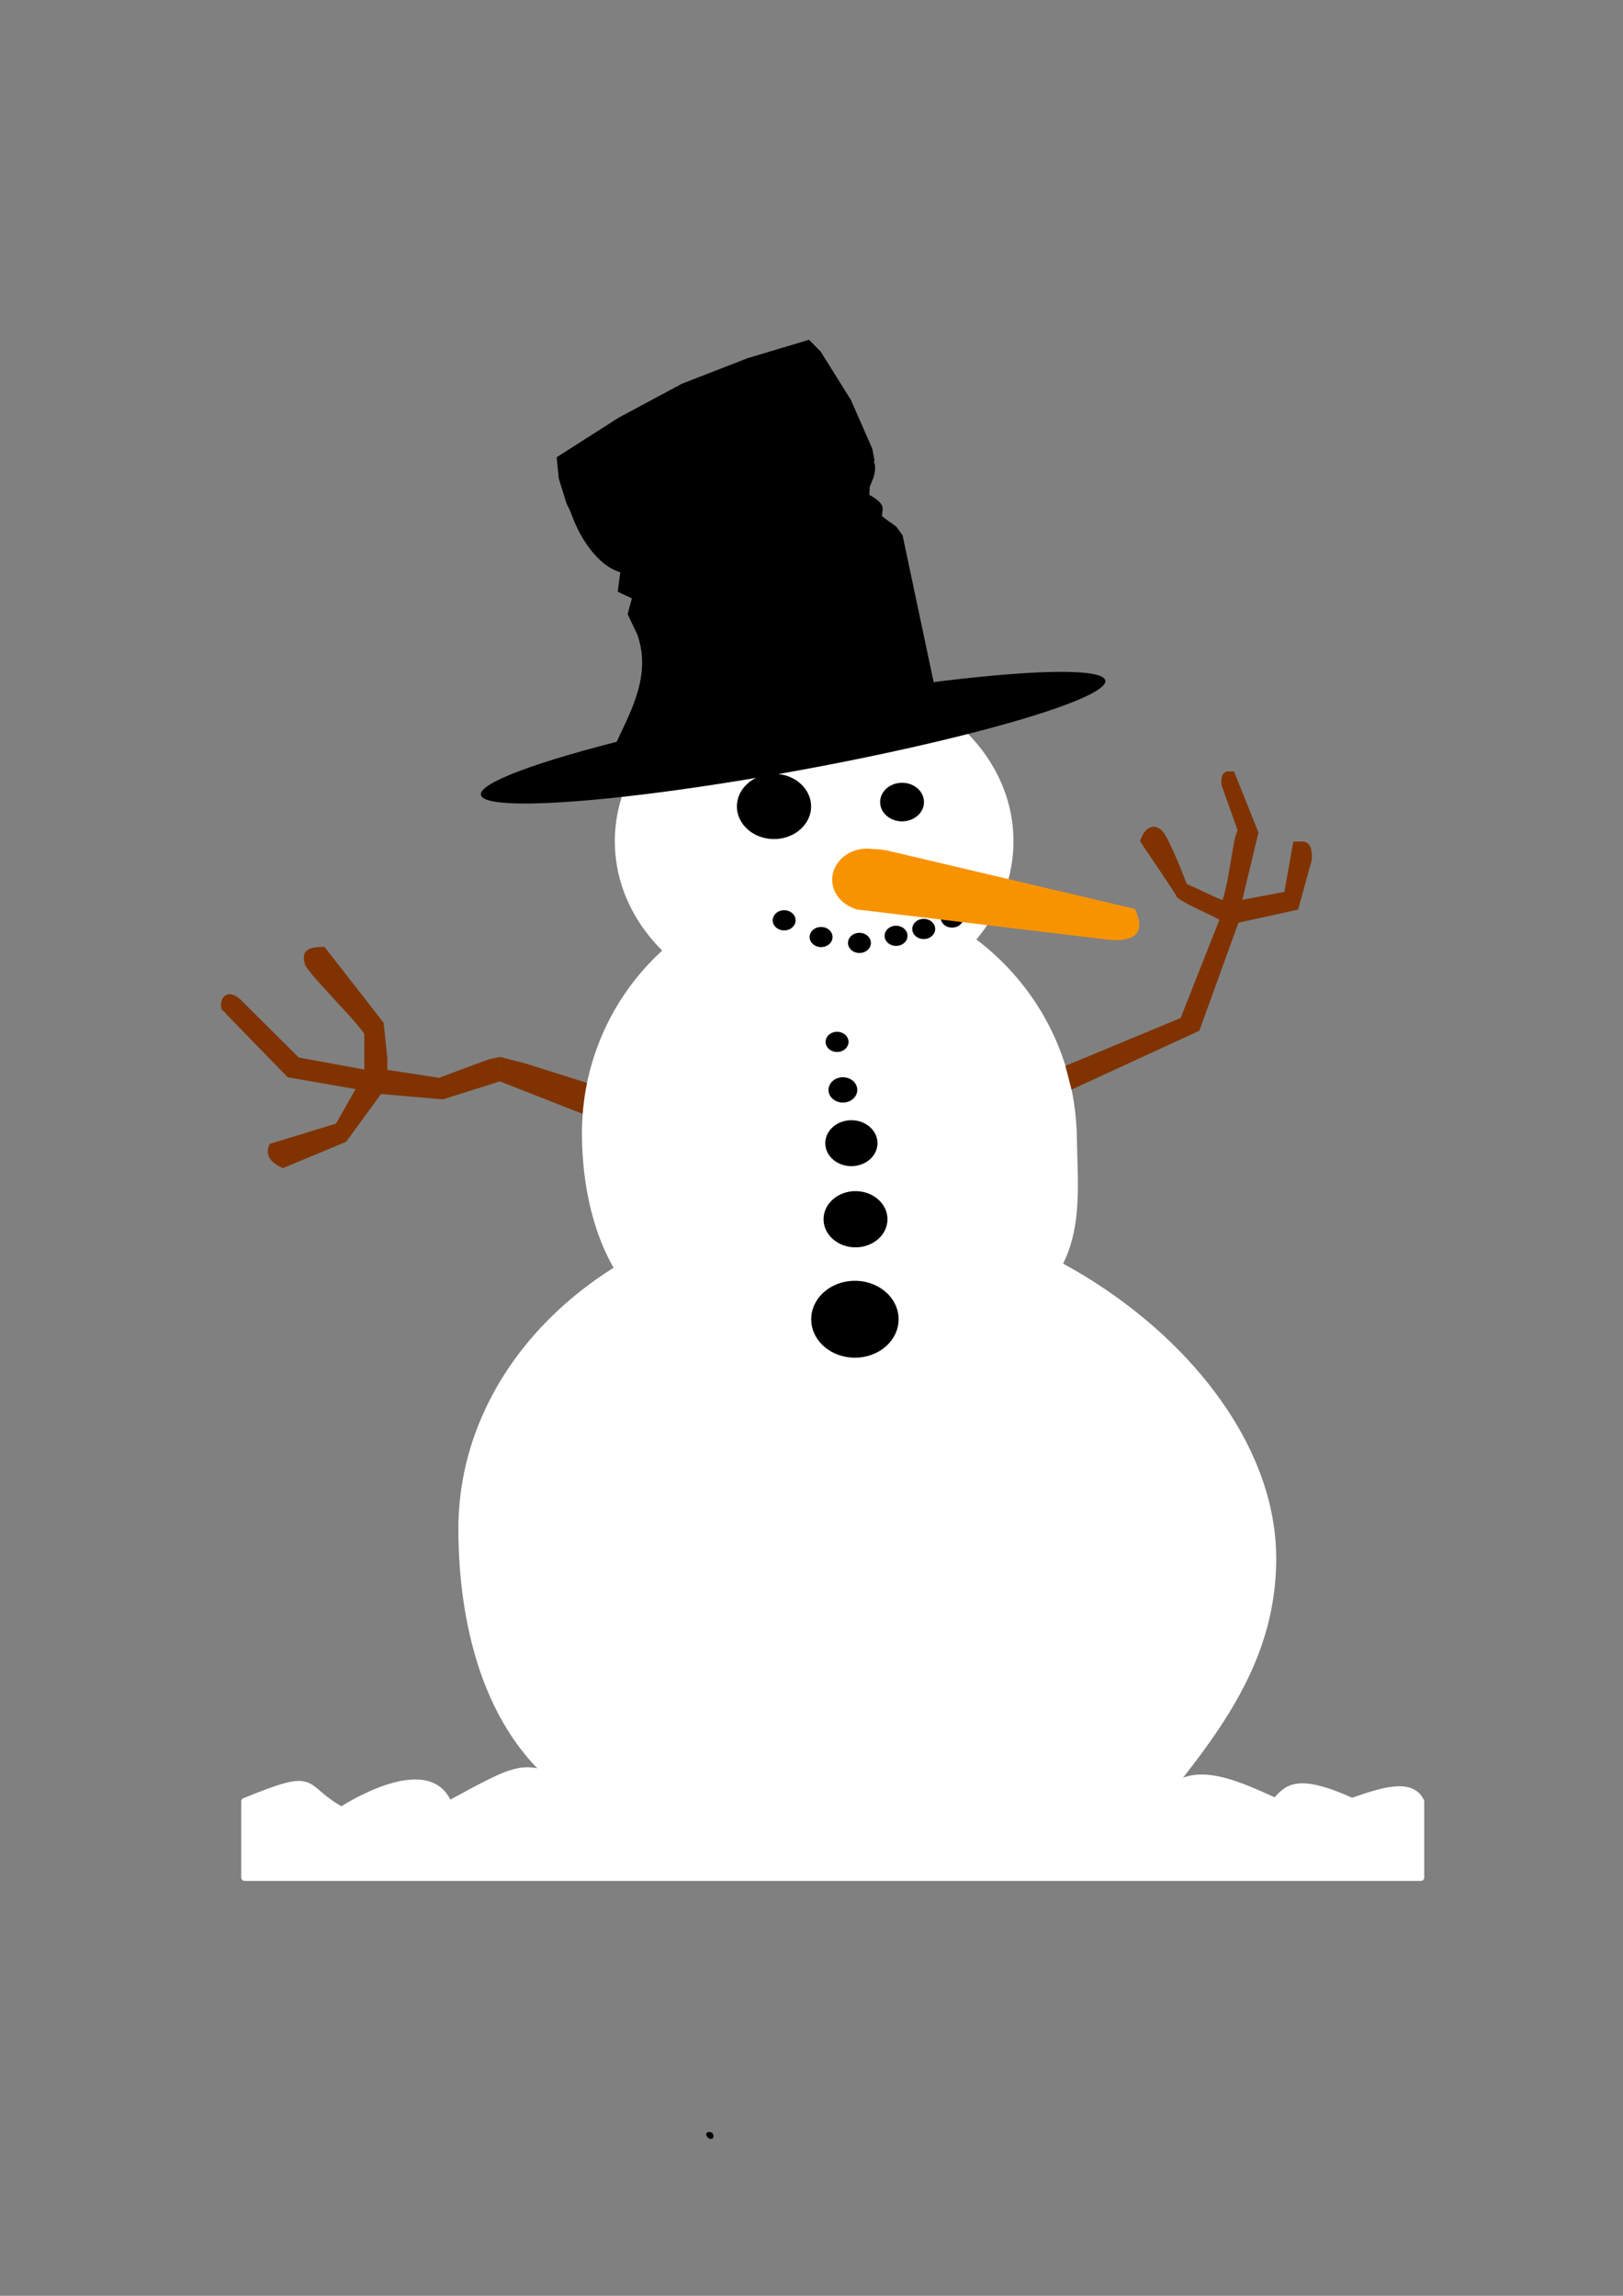 <?xml version="1.0" encoding="UTF-8" standalone="no"?>
<!-- Created with Inkscape (http://www.inkscape.org/) -->

<svg
   xmlns:dc="http://purl.org/dc/elements/1.1/"
   xmlns:cc="http://creativecommons.org/ns#"
   xmlns:rdf="http://www.w3.org/1999/02/22-rdf-syntax-ns#"
   xmlns:svg="http://www.w3.org/2000/svg"
   xmlns="http://www.w3.org/2000/svg"
   xmlns:sodipodi="http://sodipodi.sourceforge.net/DTD/sodipodi-0.dtd"
   xmlns:inkscape="http://www.inkscape.org/namespaces/inkscape"
   width="420mm"
   height="594mm"
   viewBox="0 0 420 594"
   version="1.1"
   id="svg8"
   sodipodi:docname="neige.svg"
   inkscape:version="0.92.3 (2405546, 2018-03-11)">
  <rect x="0" y="0" width="420" height="594" fill="#808080" stroke="none"/>
  <defs
     id="defs2">
    <inkscape:perspective
       sodipodi:type="inkscape:persp3d"
       inkscape:vp_x="254.44058 : 166.57247 : 1"
       inkscape:vp_y="0 : 1000 : 0"
       inkscape:vp_z="533.32228 : 261.72042 : 1"
       inkscape:persp3d-origin="210 : 198 : 1"
       id="perspective997" />
  </defs>
  <sodipodi:namedview
     id="base"
     pagecolor="#ffffff"
     bordercolor="#666666"
     borderopacity="1.0"
     inkscape:pageopacity="0.0"
     inkscape:pageshadow="2"
     inkscape:zoom="0.35"
     inkscape:cx="981.59217"
     inkscape:cy="1224.912"
     inkscape:document-units="mm"
     inkscape:current-layer="layer1"
     showgrid="false"
     inkscape:window-width="1853"
     inkscape:window-height="1025"
     inkscape:window-x="67"
     inkscape:window-y="27"
     inkscape:window-maximized="1" />
  <g
     inkscape:label="Calque 1"
     inkscape:groupmode="layer"
     id="layer1"
     transform="translate(0,297)">
    <g
       id="g907"
       transform="translate(-16.856,-15.836)">
      <path
         transform="rotate(-22.076)"
         sodipodi:nodetypes="cccsssssccccccccccccc"
         inkscape:connector-curvature="0"
         id="rect1256"
         d="m 273.131,104.994 32.316,-0.281 18.81,-19.743 c 0.259,-0.392 -8.594,-8.965 -7.956,-10.03 0.107,-0.179 -3.407,-16.576 -3.407,-16.576 3.524,-4.161 6.05,-1.857 6.491,0.409 0.789,4.053 0.509,14.386 0.509,14.386 2.352,2.38 6.908,7.541 7.088,7.328 3.952,-4.688 8.271,-13.49 10.391,-15.235 l 0.54,-12.435 c 1.243,-3.911 2.769,-2.639 4.261,-2.006 l -0.072,16.968 -10.446,14.592 10.928,2.202 7.007,-11.149 c 2.164,0.83 5.08,0.951 2.603,6.154 l -8.071,10.515 -15.583,-2.657 -19.879,22.099 -36.357,1.683 z"
         style="opacity:1;fill:#803300;fill-opacity:1;stroke:none;stroke-width:1.248;stroke-linejoin:round;stroke-miterlimit:4;stroke-dasharray:none;stroke-opacity:1" />
      <g
         id="g1254-5">
        <path
           style="fill:#000000;stroke:none;stroke-width:0.067"
           inkscape:connector-curvature="0"
           d="m 199.637,271.242 c 0.399,1.198 1.863,1.398 1.863,0.266 0,-0.599 -0.466,-1.065 -1.065,-1.065 -0.599,0 -0.932,0.333 -0.799,0.799 z"
           id="path1017-3" />
        <path
           sodipodi:nodetypes="cccccc"
           inkscape:connector-curvature="0"
           id="rect1204-8"
           d="m 146.243,-7.7 6.467,1.653 16.076,5.075 -0.903,8.1 -21.675,-8.499 z"
           style="opacity:1;fill:#803300;fill-opacity:1;stroke:none;stroke-width:1.22;stroke-linejoin:round;stroke-miterlimit:4;stroke-dasharray:none;stroke-opacity:1" />
        <path
           sodipodi:nodetypes="ccscccccccccccccccccccsccc"
           inkscape:connector-curvature="0"
           id="rect1204-7-8"
           d="m 111.137,-4.432 -0.018,-9.265 c -1.935,-2.873 -8.211,-9.291 -12.15,-13.742 -2.987,-3.376 -4.349,-5.742 -3.071,-3.879 -1.555,-4.496 1.532,-4.814 4.925,-4.858 l 15.306,19.632 0.975,9.276 -0.004,2.925 13.404,2.041 9.508,-3.558 3.399,-1.237 2.833,-0.602 -0.035,6.329 -14.774,4.658 -15.972,-1.398 -9.051,12.378 -16.367,6.808 c -3.17,-1.413 -4.754,-3.354 -3.397,-6.276 l 17.169,-5.257 5.058,-8.917 -17.569,-3.061 -15.878,-16.31 c -0.219,-0.569 -1.138,-0.903 -1.248,-1.377 -0.759,-3.281 2.045,-5.65 5.499,-1.829 l 14.488,14.392 z"
           style="opacity:1;fill:#803300;fill-opacity:1;stroke:none;stroke-width:1.22;stroke-linejoin:round;stroke-miterlimit:4;stroke-dasharray:none;stroke-opacity:1" />
        <path
           style="opacity:1;fill:#ffffff;fill-opacity:1;stroke:#ffffff;stroke-width:1.715;stroke-linejoin:round;stroke-miterlimit:4;stroke-dasharray:none;stroke-opacity:1"
           d="m 346.256,121.985 c 0,21.84 -9.863,38.52 -24.384,56.844 -23.056,29.092 -58.847,20.294 -87.193,18.826 -32.101,-1.662 -50.736,-0.218 -72.206,-16.6 -22.206,-16.944 -26.142,-47.865 -26.142,-66.629 0,-45.966 44.032,-83.229 98.348,-83.229 54.316,-2e-6 111.577,44.822 111.577,90.788 z"
           id="path819-8-3"
           inkscape:connector-curvature="0"
           sodipodi:nodetypes="sssssss" />
        <path
           style="opacity:1;fill:#ffffff;fill-opacity:1;stroke:#ffffff;stroke-width:1.743;stroke-linejoin:round;stroke-miterlimit:4;stroke-dasharray:none;stroke-opacity:1"
           d="m 80.151,184.907 c 19.763,-8.064 14.093,-3.751 25.091,2.274 0,0 22.48,-14.836 27.732,-1.516 19.259,-10.411 18.953,-10.552 31.694,-5.307 45.5,-25.323 88.23,-22.061 95.081,9.098 7.676,-7.119 29.991,-27.962 57.445,-4.549 6.484,-10.474 18.067,-5.331 29.713,0 2.896,-3.04 4.968,-6.756 19.808,0 7.684,-2.665 15.306,-5.237 17.828,0 v 19.712 H 80.151 Z"
           id="rect821-1-1"
           inkscape:connector-curvature="0"
           sodipodi:nodetypes="cccccccccccc" />
        <g
           id="g1191-8"
           transform="translate(4.158,-12.851)">
          <path
             style="opacity:1;fill:#ffffff;fill-opacity:1;stroke:#ffffff;stroke-width:1.183;stroke-linejoin:round;stroke-miterlimit:4;stroke-dasharray:none;stroke-opacity:1"
             d="m 290.779,26.046 c 0.211,13.101 1.826,26.374 -6.513,37.093 -11.343,14.58 -38.732,24.692 -58.445,24.692 -20.853,-2e-6 -40.433,-8.958 -51.657,-25.006 -7.186,-10.275 -10.278,-24.349 -10.278,-37.913 0,-34.749 27.729,-62.919 61.934,-62.919 34.205,-3e-6 64.367,27.374 64.958,64.053 z"
             id="path819-3-0-9"
             inkscape:connector-curvature="0"
             sodipodi:nodetypes="sssssss" />
          <path
             style="opacity:1;fill:#000000;fill-opacity:1;stroke:#ffffff;stroke-width:0.981;stroke-linejoin:round;stroke-miterlimit:4;stroke-dasharray:none;stroke-opacity:1"
             d="m 242.844,47.144 a 8.756,7.761 0 0 1 -8.756,7.761 8.756,7.761 0 0 1 -8.756,-7.761 8.756,7.761 0 0 1 8.756,-7.761 8.756,7.761 0 0 1 8.756,7.761 z"
             id="path824-0-0-6"
             inkscape:connector-curvature="0" />
          <path
             style="opacity:1;fill:#000000;fill-opacity:1;stroke:#ffffff;stroke-width:0.801;stroke-linejoin:round;stroke-miterlimit:4;stroke-dasharray:none;stroke-opacity:1"
             d="m 240.171,27.467 a 7.152,6.339 0 0 1 -7.152,6.339 7.152,6.339 0 0 1 -7.152,-6.339 7.152,6.339 0 0 1 7.152,-6.339 7.152,6.339 0 0 1 7.152,6.339 z"
             id="path824-9-8-4-4"
             inkscape:connector-curvature="0" />
          <path
             style="opacity:1;fill:#000000;fill-opacity:1;stroke:#ffffff;stroke-width:1.341;stroke-linejoin:round;stroke-miterlimit:4;stroke-dasharray:none;stroke-opacity:1"
             d="m 245.909,73.018 a 11.978,10.617 0 0 1 -11.978,10.617 11.978,10.617 0 0 1 -11.978,-10.617 11.978,10.617 0 0 1 11.978,-10.617 11.978,10.617 0 0 1 11.978,10.617 z"
             id="path824-5-7-3"
             inkscape:connector-curvature="0" />
          <path
             style="opacity:1;fill:#000000;fill-opacity:1;stroke:#ffffff;stroke-width:0.442;stroke-linejoin:round;stroke-miterlimit:4;stroke-dasharray:none;stroke-opacity:1"
             d="m 234.765,13.681 a 3.943,3.495 0 0 1 -3.943,3.495 3.943,3.495 0 0 1 -3.943,-3.495 3.943,3.495 0 0 1 3.943,-3.495 3.943,3.495 0 0 1 3.943,3.495 z"
             id="path824-09-6-3"
             inkscape:connector-curvature="0" />
          <path
             style="opacity:1;fill:#000000;fill-opacity:1;stroke:#ffffff;stroke-width:0.352;stroke-linejoin:round;stroke-miterlimit:4;stroke-dasharray:none;stroke-opacity:1"
             d="m 232.456,1.255 a 3.141,2.784 0 0 1 -3.141,2.784 3.141,2.784 0 0 1 -3.141,-2.784 3.141,2.784 0 0 1 3.141,-2.784 3.141,2.784 0 0 1 3.141,2.784 z"
             id="path824-9-85-3-1-3"
             inkscape:connector-curvature="0" />
        </g>
        <g
           id="g1183-8"
           transform="translate(3.78,-10.961)">
          <ellipse
             ry="43.273"
             rx="51.134"
             cy="-52.551"
             cx="223.762"
             id="path819-9-3-6"
             style="opacity:1;fill:#ffffff;fill-opacity:1;stroke:#ffffff;stroke-width:0.891;stroke-linejoin:round;stroke-miterlimit:4;stroke-dasharray:none;stroke-opacity:1" />
          <ellipse
             ry="2.784"
             rx="3.141"
             cy="-32.085"
             cx="216"
             id="path824-9-85-4-0"
             style="opacity:1;fill:#000000;fill-opacity:1;stroke:#ffffff;stroke-width:0.352;stroke-linejoin:round;stroke-miterlimit:4;stroke-dasharray:none;stroke-opacity:1" />
          <ellipse
             ry="9.012"
             rx="10.168"
             cy="-61.551"
             cx="213.371"
             id="path824-9-9-4-4"
             style="opacity:1;fill:#000000;fill-opacity:1;stroke:#ffffff;stroke-width:1.139;stroke-linejoin:round;stroke-miterlimit:4;stroke-dasharray:none;stroke-opacity:1" />
          <ellipse
             ry="5.33"
             rx="6.013"
             cy="-62.682"
             cx="246.511"
             id="path824-9-6-4-8"
             style="opacity:1;fill:#000000;fill-opacity:1;stroke:#ffffff;stroke-width:0.673;stroke-linejoin:round;stroke-miterlimit:4;stroke-dasharray:none;stroke-opacity:1" />
          <ellipse
             ry="2.784"
             rx="3.141"
             cy="-29.851"
             cx="252.116"
             id="path824-9-85-6-3-8"
             style="opacity:1;fill:#000000;fill-opacity:1;stroke:#ffffff;stroke-width:0.352;stroke-linejoin:round;stroke-miterlimit:4;stroke-dasharray:none;stroke-opacity:1" />
          <ellipse
             ry="2.784"
             rx="3.141"
             cy="-28.076"
             cx="244.957"
             id="path824-9-85-8-7-8"
             style="opacity:1;fill:#000000;fill-opacity:1;stroke:#ffffff;stroke-width:0.352;stroke-linejoin:round;stroke-miterlimit:4;stroke-dasharray:none;stroke-opacity:1" />
          <ellipse
             ry="2.784"
             rx="3.141"
             cy="-27.759"
             cx="225.559"
             id="path824-9-85-5-5-9"
             style="opacity:1;fill:#000000;fill-opacity:1;stroke:#ffffff;stroke-width:0.352;stroke-linejoin:round;stroke-miterlimit:4;stroke-dasharray:none;stroke-opacity:1" />
          <ellipse
             ry="2.784"
             rx="3.141"
             cy="-32.81"
             cx="259.454"
             id="path824-9-85-61-9-7"
             style="opacity:1;fill:#000000;fill-opacity:1;stroke:#ffffff;stroke-width:0.352;stroke-linejoin:round;stroke-miterlimit:4;stroke-dasharray:none;stroke-opacity:1" />
          <ellipse
             ry="2.784"
             rx="3.141"
             cy="-26.239"
             cx="235.482"
             id="path824-9-85-1-6-7"
             style="opacity:1;fill:#000000;fill-opacity:1;stroke:#ffffff;stroke-width:0.352;stroke-linejoin:round;stroke-miterlimit:4;stroke-dasharray:none;stroke-opacity:1" />
          <path
             sodipodi:nodetypes="cscccccc"
             inkscape:connector-curvature="0"
             id="rect917-1-6"
             d="m 234.677,-34.917 c -6.732,-2.464 -6.283,-7.897 -2.611,-8.75 2.511,-0.583 1.582,-0.562 2.511,-0.583 -6.275,-0.309 -2.253,-8.033 8.158,-5.882 v 0 l 64.041,15.095 c 2.141,4.62 1.937,8.841 -7.237,7.927 z"
             style="opacity:1;fill:#f89300;fill-opacity:1;stroke:none;stroke-width:3.476;stroke-linejoin:round;stroke-miterlimit:4;stroke-dasharray:none;stroke-opacity:1" />
          <ellipse
             transform="rotate(-93.136)"
             ry="8.875"
             rx="7.954"
             cy="239.285"
             cx="29.637"
             id="path920-7-4"
             style="opacity:1;fill:#f89300;fill-opacity:1;stroke:none;stroke-width:4.472;stroke-linejoin:round;stroke-miterlimit:4;stroke-dasharray:none;stroke-opacity:1" />
        </g>
        <g
           id="g1170-3"
           style="fill:#000000"
           transform="translate(4.807,-10.924)">
          <ellipse
             transform="rotate(-10.377)"
             ry="8.586"
             rx="82.14"
             cy="-38.937"
             cx="228.033"
             id="path1157-0"
             style="opacity:1;fill:#000000;fill-opacity:1;stroke:none;stroke-width:1.994;stroke-linejoin:round;stroke-miterlimit:4;stroke-dasharray:none;stroke-opacity:1" />
          <path
             sodipodi:nodetypes="ccccccccccccccccccc"
             inkscape:connector-curvature="0"
             id="rect1159-3"
             d="m 245.622,-131.722 8.113,38.338 -61.358,17.799 -20.829,11.536 c -9.387,-9.005 11.91,-23.756 5.417,-42.024 l -2.497,-5.254 1.088,-4.099 -3.659,-1.719 0.668,-5.039 c -11.78,-3.416 -19.061,-29.348 -10.631,-27.68 l 28.962,-19.527 45.532,17.742 c 3.419,-0.017 1.607,5.113 1.607,5.113 l -0.925,2.272 -0.09,2.07 c 4.863,2.651 3.086,3.926 3.292,5.554 l 1.644,1.196 2.053,1.478 z"
             style="opacity:1;fill:#000000;fill-opacity:1;stroke:none;stroke-width:1.866;stroke-linejoin:round;stroke-miterlimit:4;stroke-dasharray:none;stroke-opacity:1" />
          <path
             sodipodi:nodetypes="ccccccccccccccc"
             inkscape:connector-curvature="0"
             id="rect1164-0"
             d="m 203.349,-79.472 18.704,-3.201 18.581,-1.756 18.17,0.499 16.533,1.776 1.568,4.029 v 0 l 2.237,14.534 0.096,13.765 -0.702,3.177 -72.828,-2.301 -4.449,-13.044 -0.287,-5.415 0.701,-6.726 z"
             style="opacity:1;fill:#000000;fill-opacity:1;stroke:none;stroke-width:1.682;stroke-linejoin:round;stroke-miterlimit:4;stroke-dasharray:none;stroke-opacity:1"
             transform="matrix(0.922,-0.388,0.395,0.919,0,0)" />
        </g>
      </g>
      <path
         sodipodi:nodetypes="cccsssssccccccccccccc"
         inkscape:connector-curvature="0"
         id="rect1256-9"
         d="m 292.567,-5.356 29.841,-12.405 10.011,-25.365 c 0.092,-0.461 -11.333,-5.078 -11.142,-6.304 0.032,-0.206 -9.387,-14.08 -9.387,-14.08 1.702,-5.181 4.908,-3.995 6.169,-2.06 2.255,3.459 5.879,13.14 5.879,13.14 3.074,1.322 9.236,4.392 9.322,4.127 1.9,-5.829 2.595,-15.609 3.903,-18.023 l -4.173,-11.727 c -0.318,-4.091 1.575,-3.486 3.194,-3.461 l 6.311,15.751 -4.196,17.448 10.955,-2.066 2.303,-12.965 c 2.317,-0.044 5.065,-1.028 4.725,4.725 l -3.527,12.777 -15.439,3.394 -10.115,27.95 -33.059,15.224 z"
         style="opacity:1;fill:#803300;fill-opacity:1;stroke:none;stroke-width:1.248;stroke-linejoin:round;stroke-miterlimit:4;stroke-dasharray:none;stroke-opacity:1" />
    </g>
  </g>
  <g
     inkscape:groupmode="layer"
     id="layer2"
     inkscape:label="Calque 2" />
</svg>
